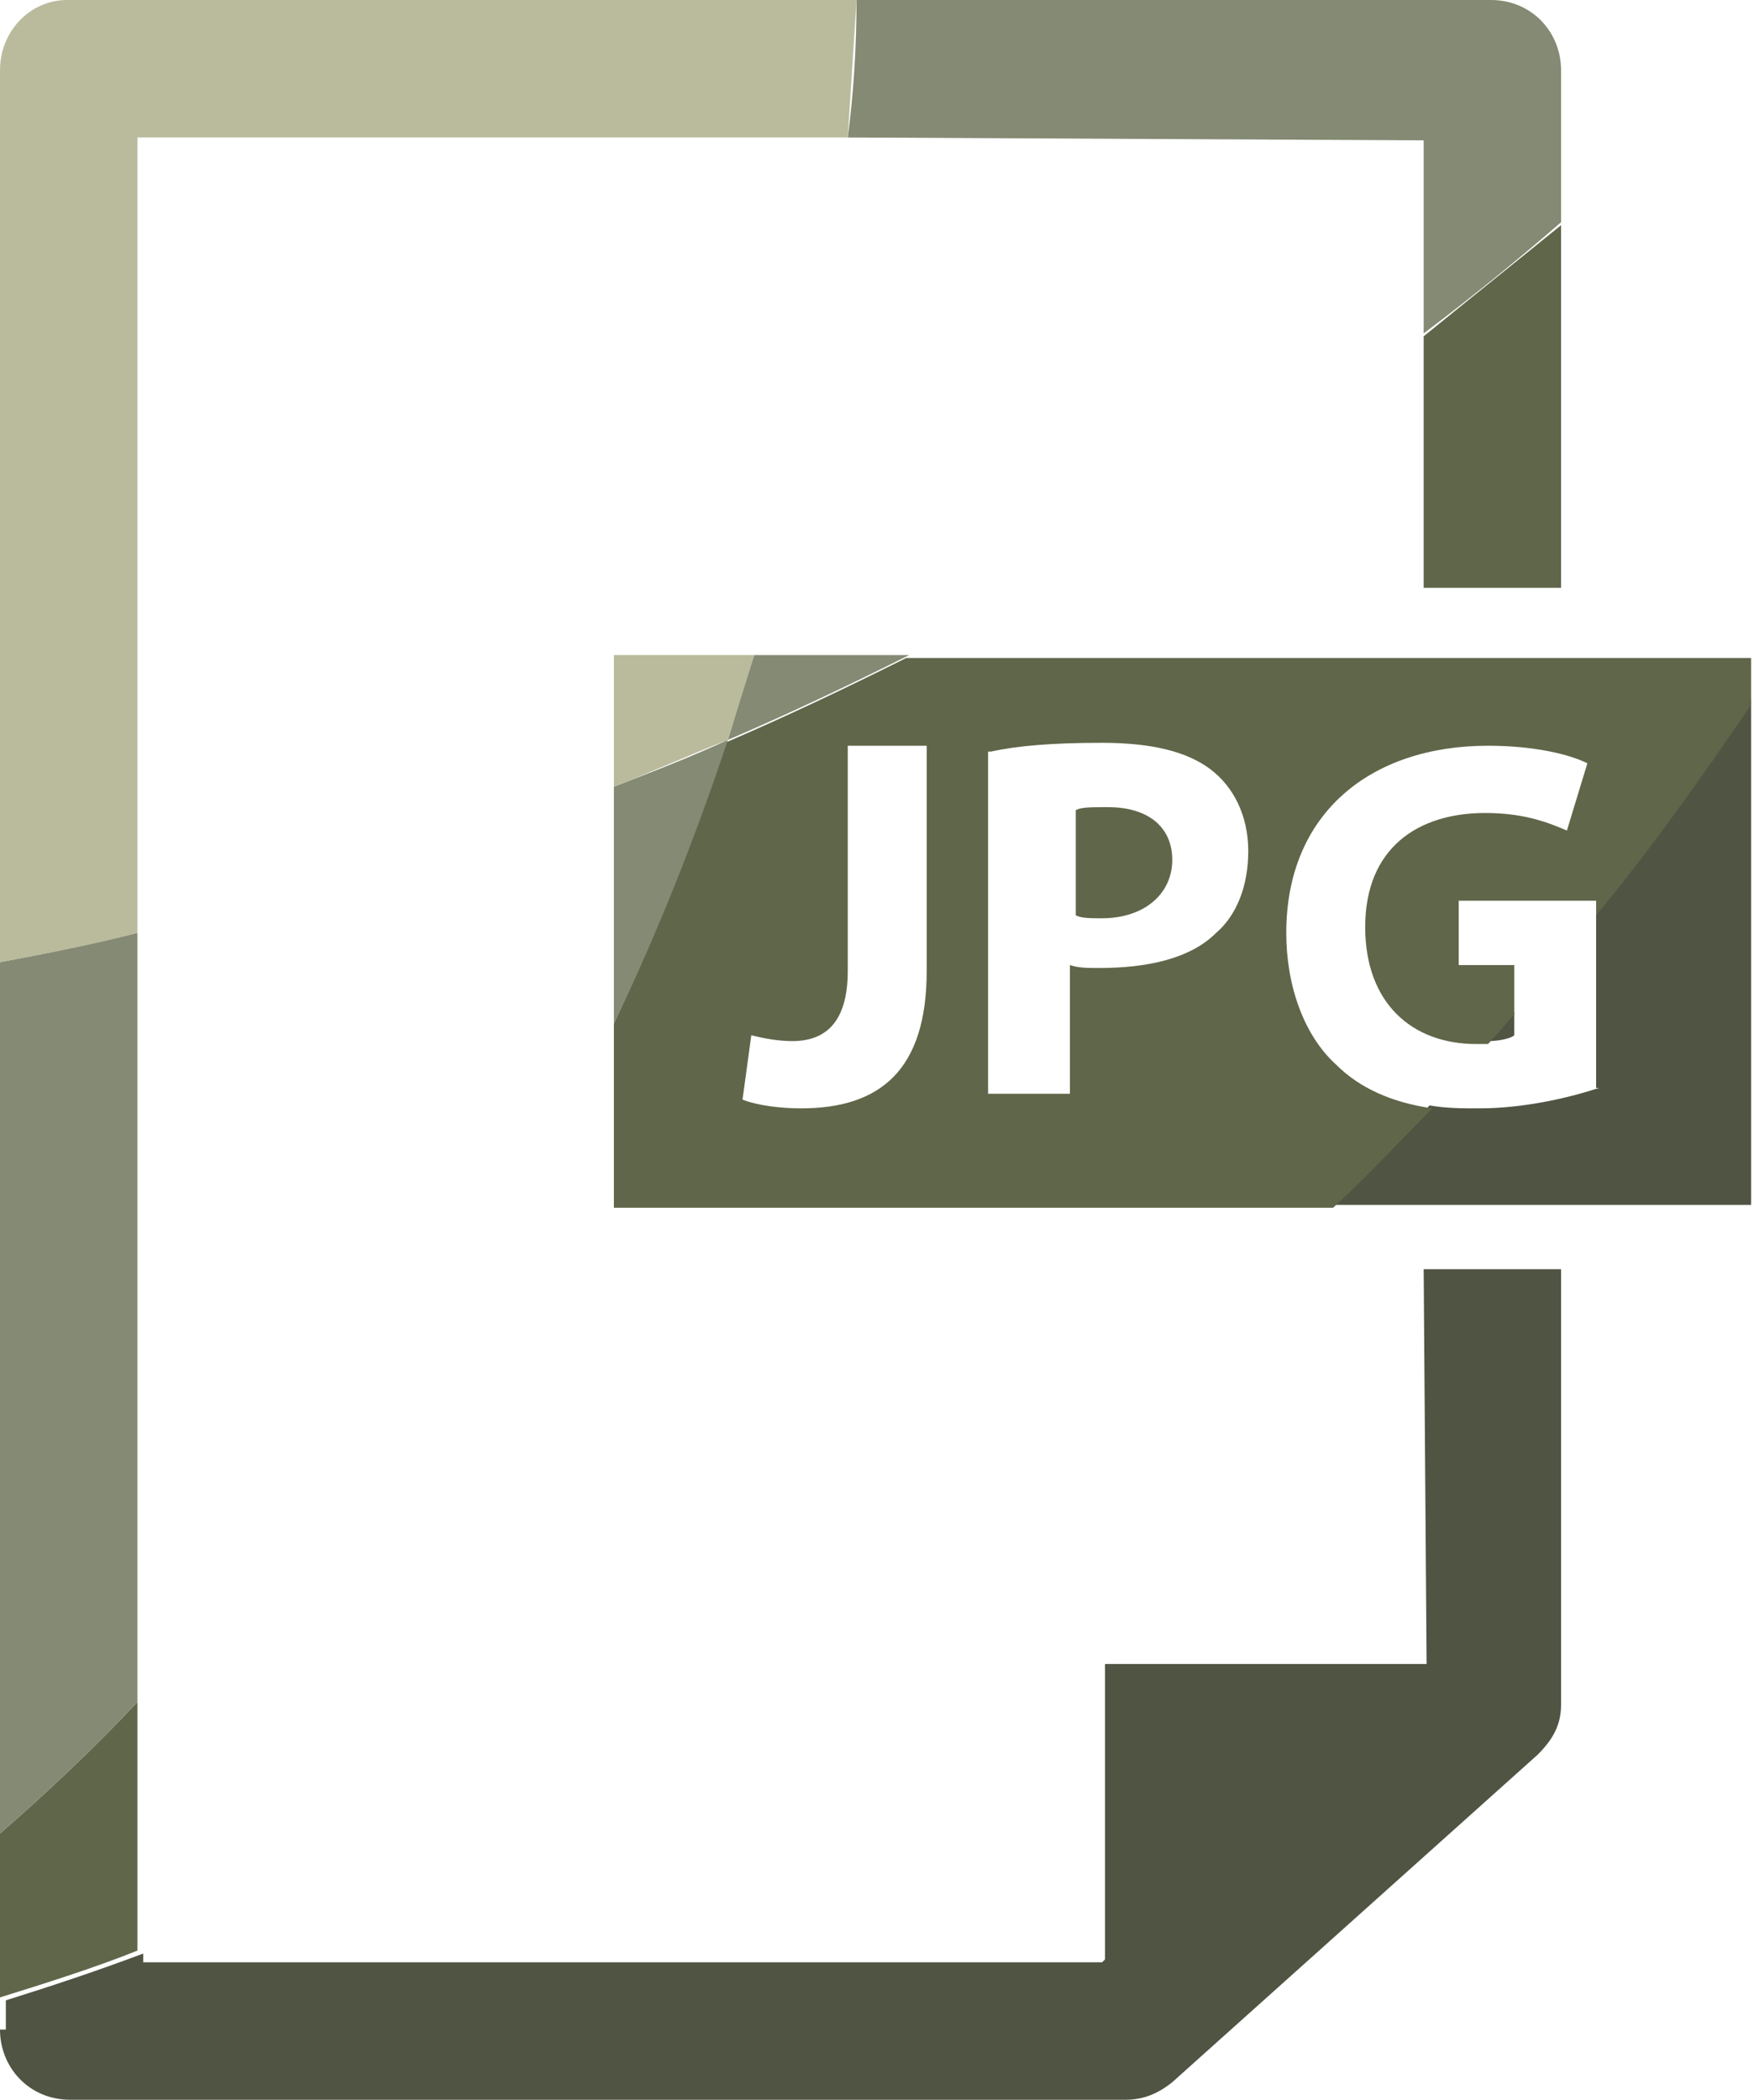 <?xml version="1.0" encoding="utf-8"?>
<!-- Generator: Adobe Illustrator 13.0.0, SVG Export Plug-In . SVG Version: 6.00 Build 14948)  -->
<!DOCTYPE svg PUBLIC "-//W3C//DTD SVG 1.1//EN" "http://www.w3.org/Graphics/SVG/1.1/DTD/svg11.dtd">
<svg version="1.1" id="Capa_1" xmlns="http://www.w3.org/2000/svg" xmlns:xlink="http://www.w3.org/1999/xlink" x="0px" y="0px"
	 width="60px" height="71.8px" viewBox="225.5 219.6 60 71.8" style="enable-background:new 225.5 219.6 60 71.8;"
	 xml:space="preserve">
<style type="text/css">
<![CDATA[
	.st0{fill:#848A73;}
	.st1{fill:#505443;}
	.st2{fill:#BABA9D;}
	.st3{fill:#606649;}
]]>
</style>
<g>
	<path class="st1" d="M225.5,289c0,1.3,1,2.4,2.4,2.4h36.1c0.6,0,1.1-0.2,1.6-0.6l12.5-11.2c0.5-0.5,0.8-1,0.8-1.7V263h-4.7
		l0.1,13.5h-11v10.1l-0.1,0.1h-32.8v-0.3c-1.6,0.6-3.1,1.1-4.7,1.6V289z"/>
	<path class="st1" d="M280.2,256.8c-0.9,0.3-2.5,0.7-4.1,0.7c-0.6,0-1.1,0-1.7-0.1c-1.1,1.2-2.2,2.3-3.4,3.4h14.4v-17.3
		c-1.7,2.5-3.4,4.9-5.3,7.2V256.8z"/>
	<path class="st1" d="M277.3,254.2c-0.3,0.3-0.6,0.7-0.9,1c0.4,0,0.8-0.1,0.9-0.2V254.2z"/>
	<path class="st3" d="M225.5,282.3v5.6c1.6-0.5,3.2-1,4.7-1.6v-8.5C228.7,279.4,227.1,280.9,225.5,282.3z"/>
	<path class="st3" d="M274.2,239.7h4.7v-12.4c-1.6,1.3-3.1,2.5-4.7,3.8V239.7z"/>
	<path class="st3" d="M265.6,249c0-1.1-0.8-1.8-2.2-1.8c-0.6,0-0.9,0-1.1,0.1v3.6c0.2,0.1,0.5,0.1,0.9,0.1
		C264.6,251,265.6,250.2,265.6,249z"/>
	<path class="st3" d="M246.5,254.6v6.3h24.6c1.2-1.1,2.3-2.3,3.4-3.4c-1.4-0.2-2.5-0.7-3.3-1.5c-1.1-1-1.7-2.7-1.7-4.5
		c0-4.1,2.9-6.4,6.9-6.4c1.6,0,2.8,0.3,3.4,0.6l-0.7,2.3c-0.7-0.3-1.5-0.6-2.8-0.6c-2.3,0-4.1,1.2-4.1,3.9c0,2.6,1.6,4,3.8,4
		c0.1,0,0.3,0,0.4,0c0.3-0.3,0.6-0.7,0.9-1v-1.7h-1.9v-2.2h4.7v0.5c1.9-2.3,3.6-4.7,5.3-7.2v-1.6h-28.9c-2,1-4.1,2-6.2,2.9
		C249.3,248.2,248,251.4,246.5,254.6z M259.4,245.3L259.4,245.3c0.9-0.2,2.1-0.3,3.8-0.3s2.9,0.3,3.7,0.9c0.8,0.6,1.3,1.6,1.3,2.8
		s-0.4,2.2-1.1,2.8c-0.9,0.9-2.4,1.2-4,1.2c-0.4,0-0.7,0-1-0.1v4.4h-2.8V245.3L259.4,245.3z M251.2,255c0.4,0.1,0.9,0.2,1.4,0.2
		c1.1,0,1.9-0.6,1.9-2.4v-7.7h2.7v7.7c0,3.4-1.6,4.7-4.3,4.7c-0.7,0-1.5-0.1-2-0.3L251.2,255z"/>
	<path class="st0" d="M230.2,277.8v-26.3c-1.6,0.4-3.1,0.7-4.7,1v29.8C227.1,280.9,228.7,279.4,230.2,277.8z"/>
	<path class="st0" d="M246.5,254.6c1.5-3.1,2.8-6.4,3.9-9.7c-1.3,0.6-2.6,1.1-3.9,1.6V254.6L246.5,254.6z"/>
	<path class="st0" d="M274.2,224.4v6.6c1.6-1.2,3.2-2.5,4.7-3.8V222c0-1.3-1-2.4-2.4-2.4h-21.7c0,1.6-0.1,3.2-0.3,4.7L274.2,224.4
		L274.2,224.4z"/>
	<path class="st0" d="M250.4,244.9c2.1-0.9,4.2-1.9,6.2-2.9h-5.3C251,242.9,250.7,243.9,250.4,244.9z"/>
	<path class="st2" d="M225.5,222v30.5c1.6-0.3,3.2-0.6,4.7-1v-27.2h24.3c0.1-1.6,0.2-3.1,0.3-4.7h-27
		C226.5,219.6,225.5,220.7,225.5,222z"/>
	<path class="st2" d="M246.5,246.5c1.3-0.5,2.6-1.1,3.9-1.6c0.3-1,0.6-1.9,0.9-2.9h-4.8V246.5z"/>
</g>
</svg>
